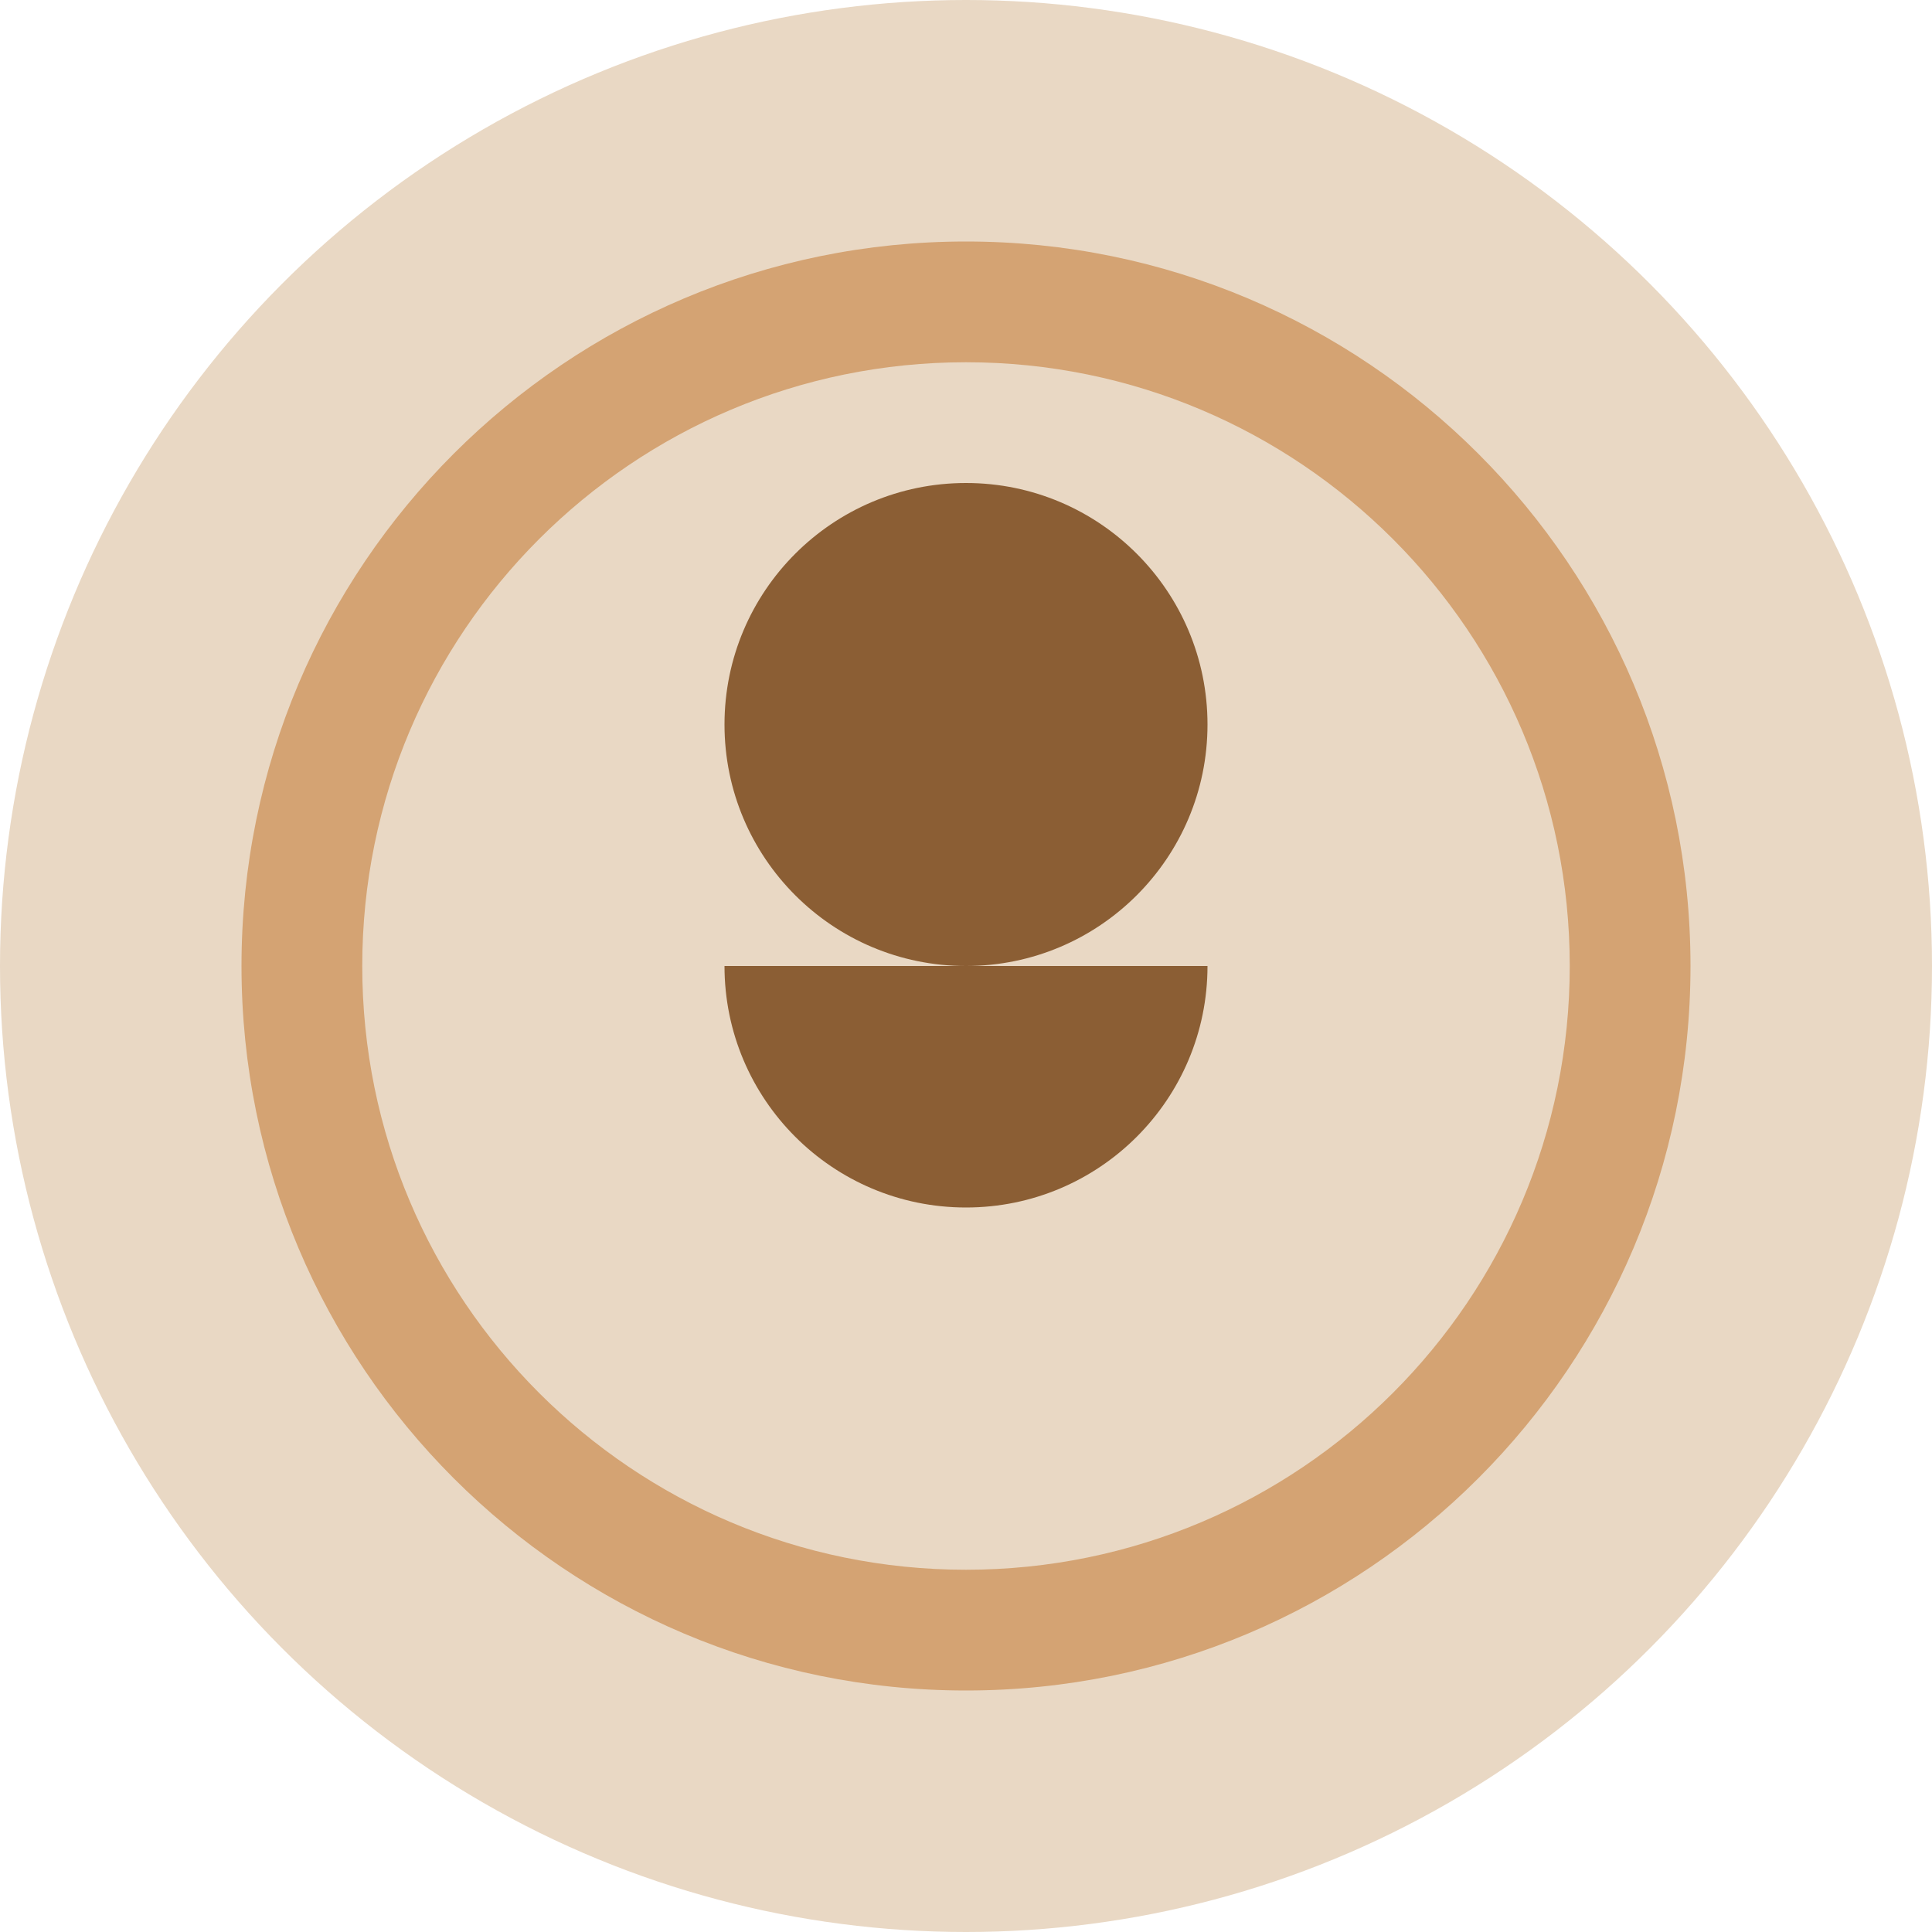 <svg xmlns="http://www.w3.org/2000/svg" width="32" height="32" viewBox="0 0 32 32">
  <style>
    .primary { fill: #D4A373; }
    .secondary { fill: #E9D8C4; }
    .accent { fill: #8B5E34; }
    @media (prefers-color-scheme: dark) {
      .primary { fill: #E9D8C4; }
      .secondary { fill: #D4A373; }
      .accent { fill: #F5EBE0; }
    }
  </style>
  <circle class="secondary" cx="16" cy="16" r="16" />
  <path class="primary" d="M16,4 C9.373,4 4,9.373 4,16 C4,22.627 9.373,28 16,28 C22.627,28 28,22.627 28,16 C28,9.373 22.627,4 16,4 Z M16,26 C10.477,26 6,21.523 6,16 C6,10.477 10.477,6 16,6 C21.523,6 26,10.477 26,16 C26,21.523 21.523,26 16,26 Z" />
  <path class="accent" d="M20,12 C20,14.209 18.209,16 16,16 C13.791,16 12,14.209 12,12 C12,9.791 13.791,8 16,8 C18.209,8 20,9.791 20,12 Z M16,20 C13.791,20 12,18.209 12,16 L20,16 C20,18.209 18.209,20 16,20 Z" />
</svg>